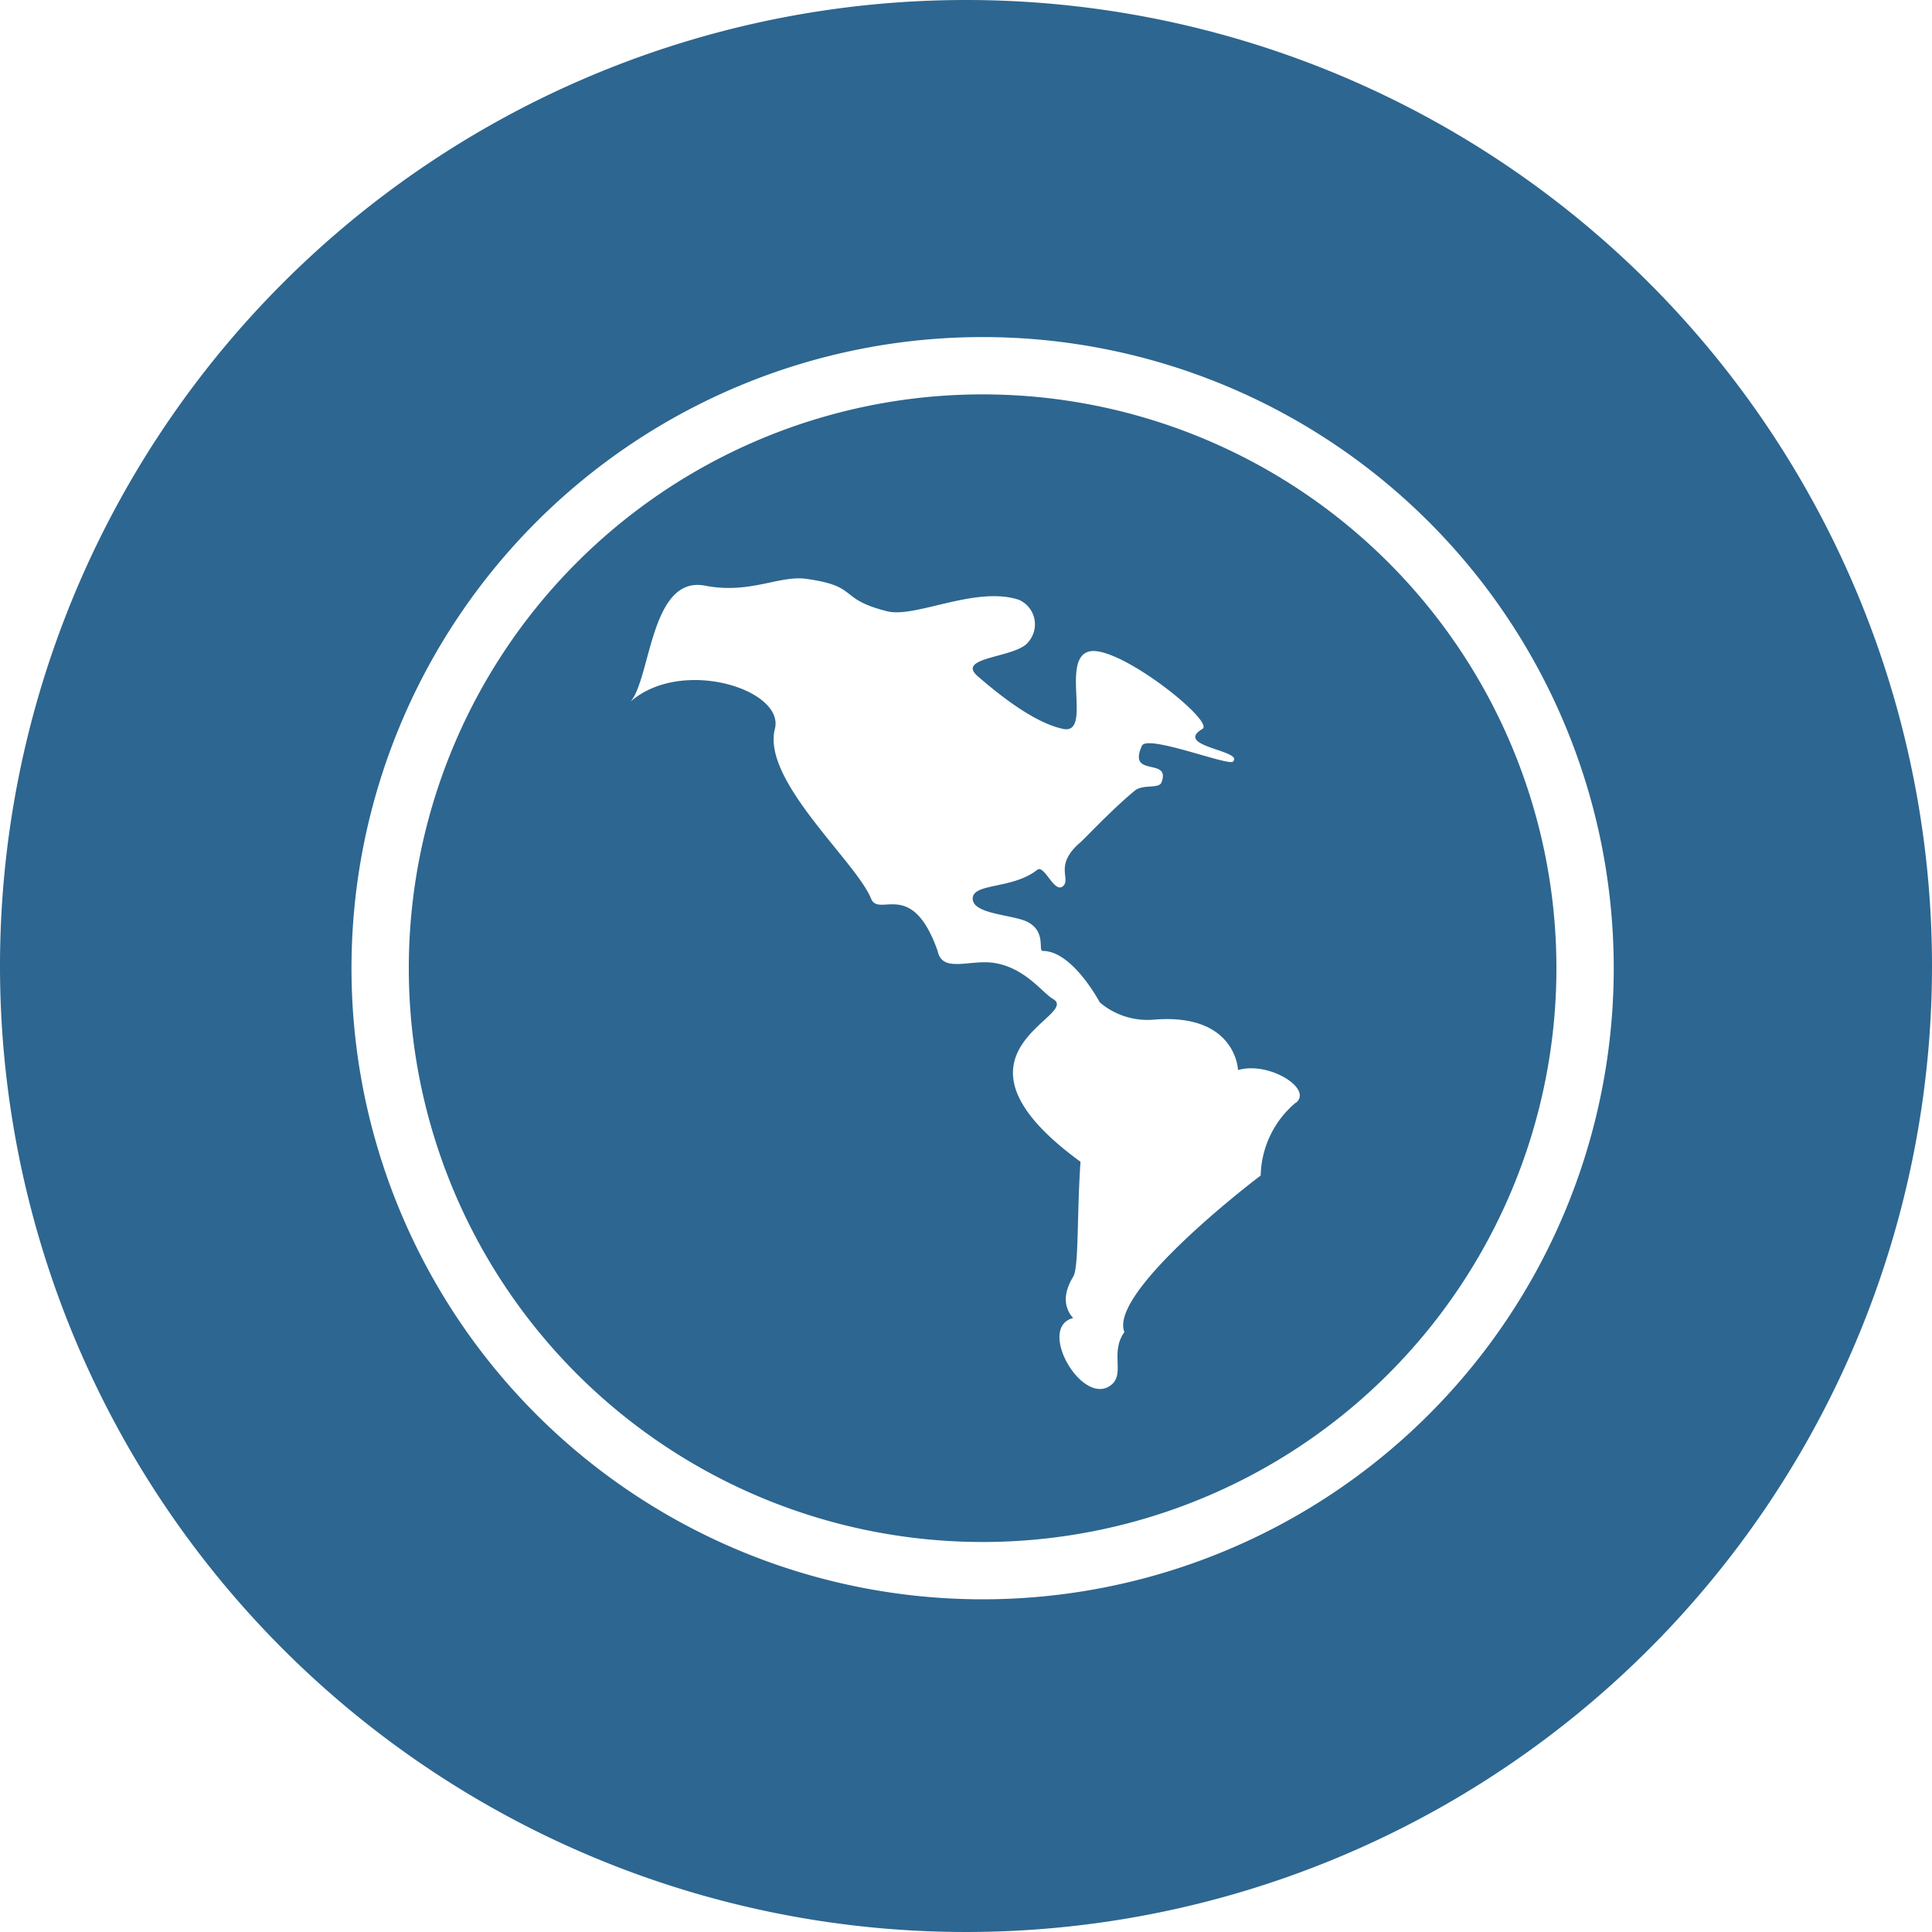 <svg id="Camada_1" data-name="Camada 1" xmlns="http://www.w3.org/2000/svg" viewBox="0 0 150 150"><defs><style>.cls-1{fill:#2d6690;}</style></defs><title>sem-titulo-6</title><path class="cls-1" d="M75,0a75,75,0,1,0,75,75A75,75,0,0,0,75,0Zm1.29,124.17a49,49,0,1,1,49-49A49,49,0,0,1,76.29,124.17Z"/><path class="cls-1" d="M76.29,30.62a44.55,44.55,0,1,0,44.55,44.55A44.55,44.55,0,0,0,76.29,30.62Zm24.3,55a7.59,7.59,0,0,0-2.71,5.65c-1.83,1.37-11.77,9.26-10.58,12.15-1.19,1.65.18,3.39-1.19,4.22-2.23,1.36-5.59-4.59-2.79-5.31-0.48-.52-1-1.57,0-3.2,0.45-.72.28-4.68,0.57-8.93-11.71-8.55.19-11.32-2.15-12.65-0.77-.44-2.1-2.35-4.44-2.77-1.91-.35-4.13.83-4.5-0.94-2-5.7-4.56-2.56-5.17-4.07-1.16-2.88-8.49-9.17-7.47-13.17,0.79-3.06-7.23-5.6-11.2-2.13,1.58-1.86,1.55-9.81,5.78-9,3.47,0.68,5.76-.82,7.85-0.53,4.19,0.58,2.39,1.54,6.29,2.52,2.2,0.55,6.87-2,10.23-.89a2.08,2.08,0,0,1,.74,3.26c-0.9,1.27-5.72,1.14-3.93,2.68,1.51,1.31,4.3,3.59,6.61,4.08s-0.21-5.38,2-6,9.81,5.41,8.83,6c-2.29,1.37,3.24,1.67,2.37,2.54-0.36.36-6.66-2.13-7.07-1.23-1.15,2.53,2.26.85,1.52,2.84-0.19.53-1.44,0.12-2.08,0.65-1.76,1.45-3.83,3.67-4.21,4-2.11,1.8-.69,2.85-1.37,3.42s-1.44-1.73-2-1.27c-1.9,1.51-5,1-5,2.23s3.15,1.23,4.28,1.82c1.44,0.76.78,2.24,1.16,2.24,2.32,0,4.43,4,4.43,4a5.72,5.72,0,0,0,4.13,1.34c6.46-.56,6.6,3.91,6.6,3.91C98.52,82.37,102,84.56,100.59,85.64Z"/></svg>